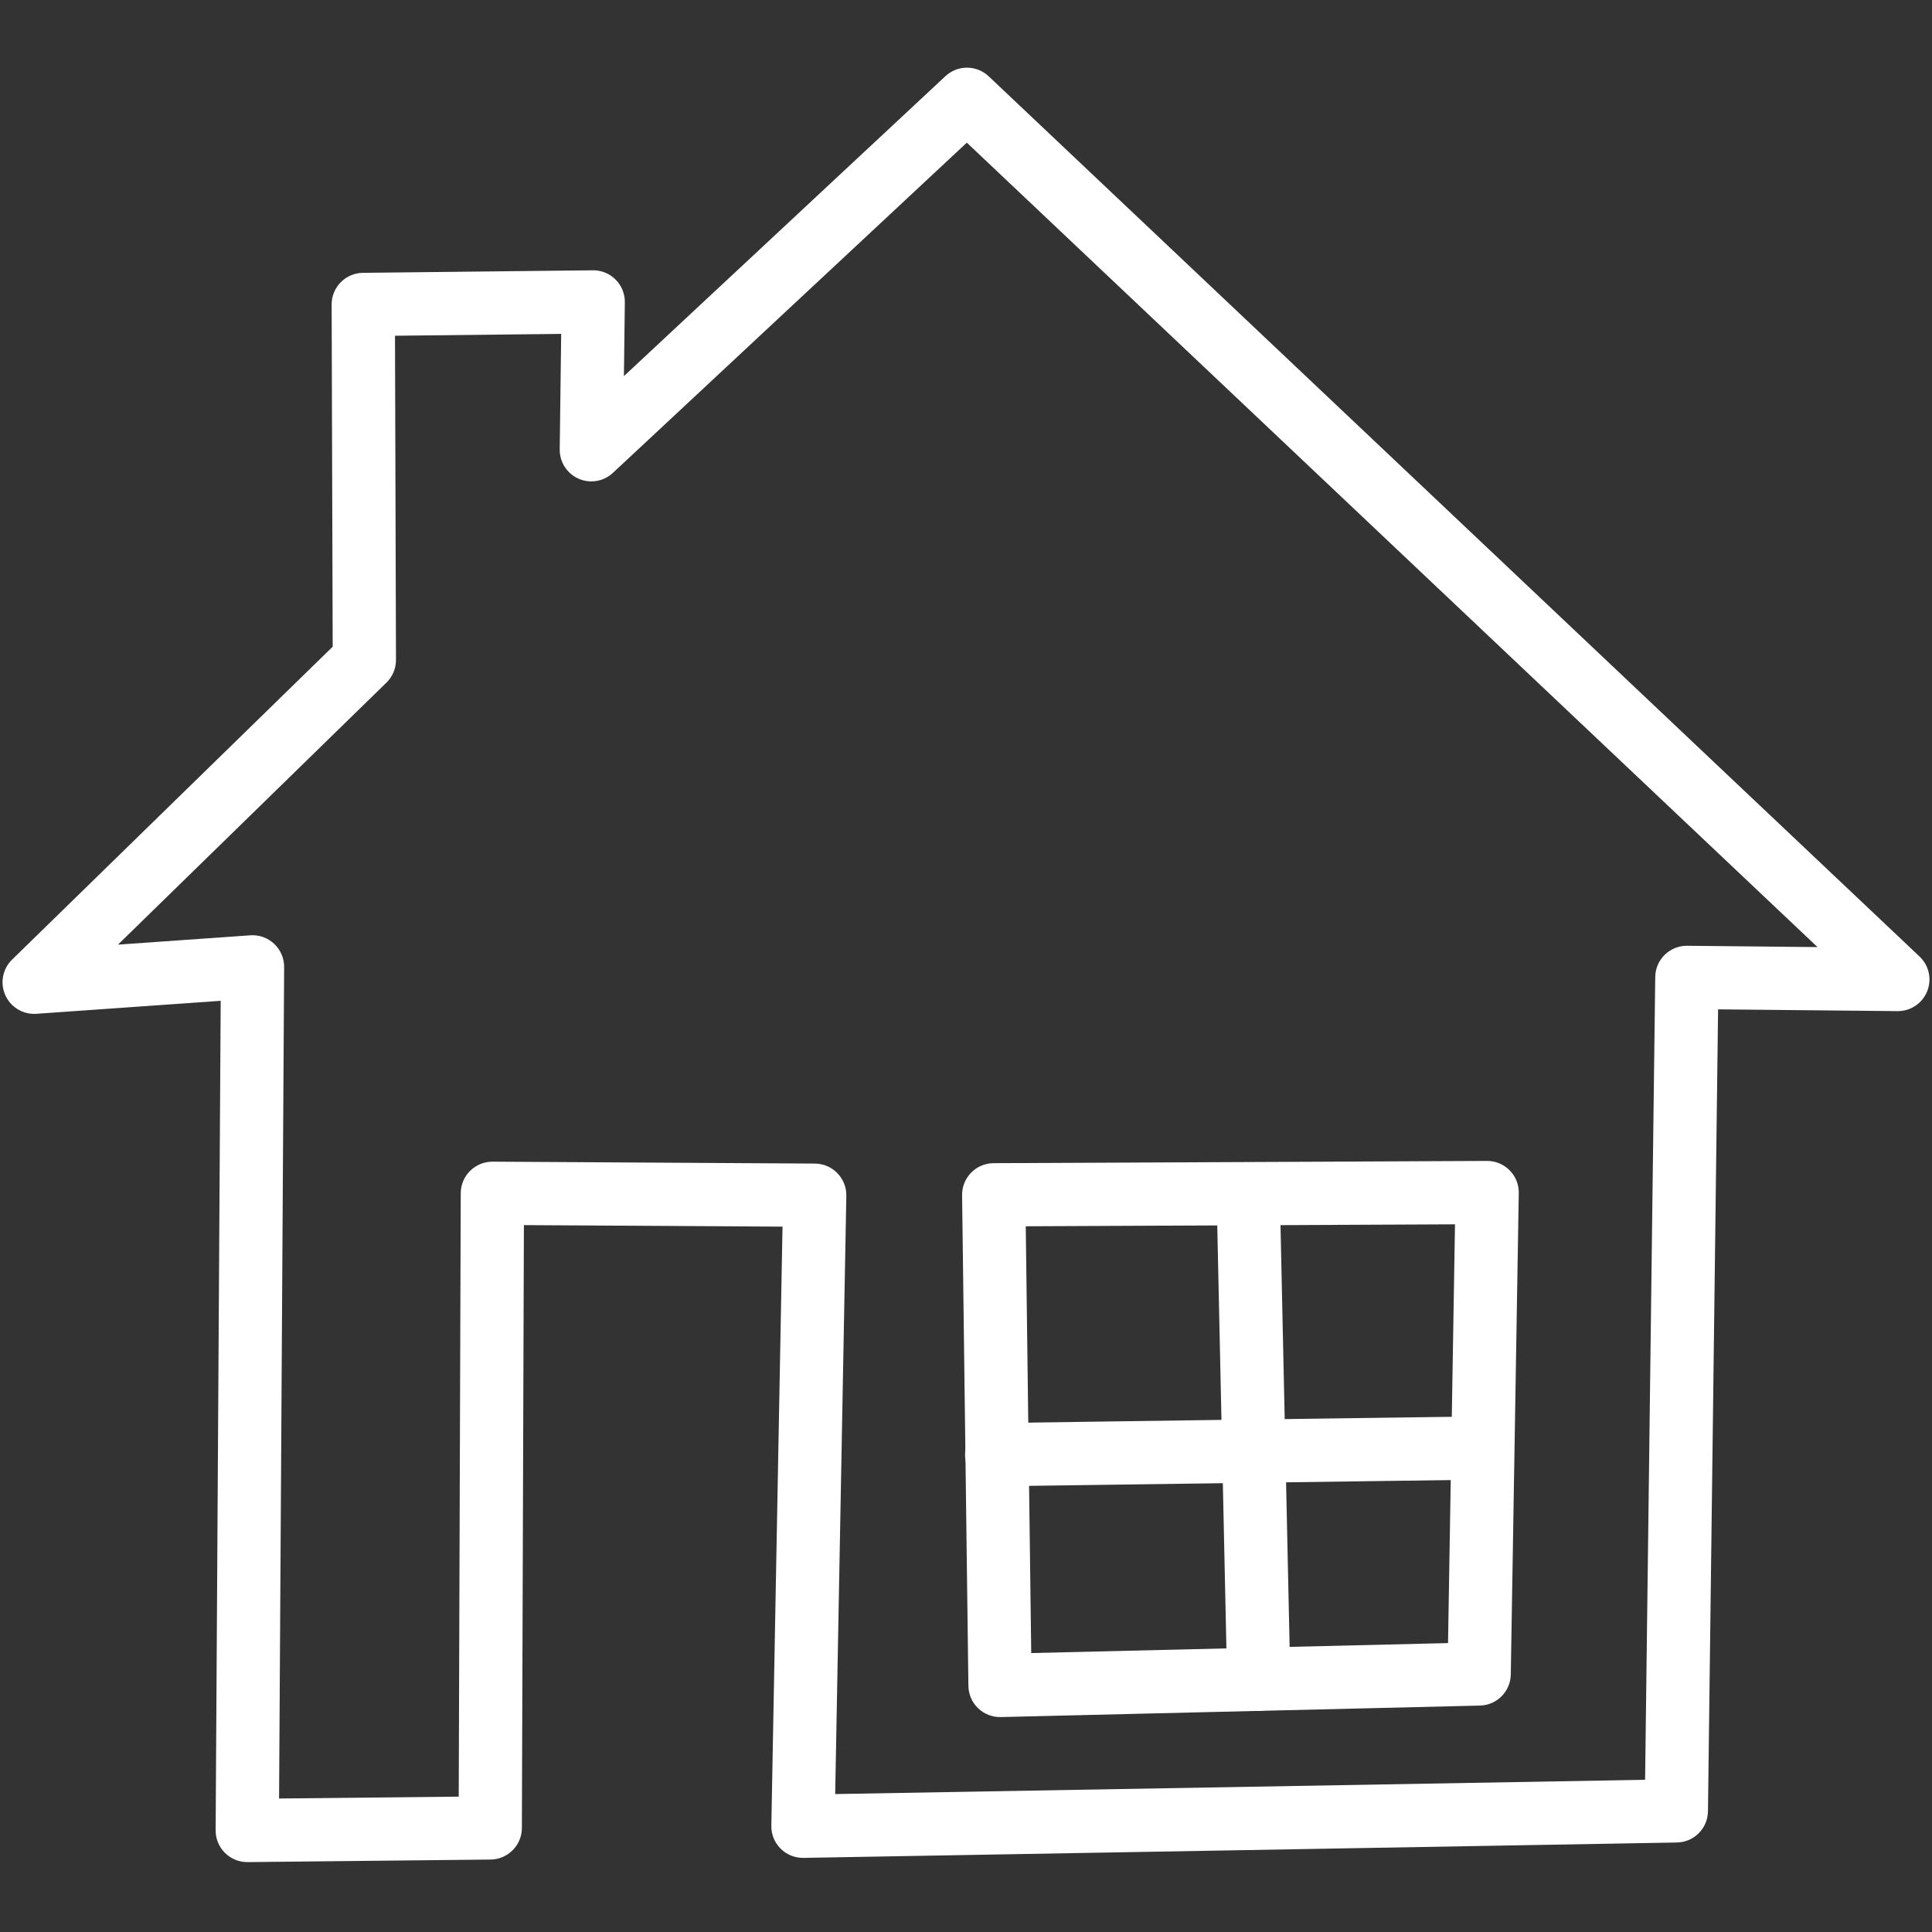 <svg xmlns="http://www.w3.org/2000/svg" xmlns:xlink="http://www.w3.org/1999/xlink" width="500" zoomAndPan="magnify" viewBox="0 0 375 375" height="500" preserveAspectRatio="xMidYMid meet" version="1.0"><rect x="0" y="0" width="375" height="375" fill="#333333" stroke="none"/><defs><clipPath id="de67680c48"><path d="M 0 13 L 375 13 L 375 361.906 L 0 361.906 Z M 0 13 " clip-rule="nonzero"/></clipPath></defs><g clip-path="url(#de67680c48)"><path fill="#ffffff" d="M 41.855 355.258 C 41.844 356.902 42.496 358.48 43.664 359.645 C 44.828 360.805 46.41 361.449 48.059 361.434 L 95.223 360.938 C 98.578 360.902 101.285 358.176 101.297 354.82 C 101.297 354.82 101.605 262.715 101.688 237.793 L 151.887 238.09 L 149.715 354.363 C 149.68 356.027 150.332 357.637 151.508 358.812 C 152.688 359.992 154.293 360.645 155.961 360.613 L 325.484 357.629 C 328.805 357.57 331.473 354.887 331.516 351.566 L 333.48 195.914 L 368.309 196.258 C 370.832 196.285 373.113 194.758 374.059 192.418 C 375.008 190.078 374.422 187.395 372.586 185.66 L 191.906 14.812 C 189.551 12.586 185.871 12.574 183.504 14.785 L 121.102 73.004 C 121.102 73.004 121.281 58.68 121.281 58.68 C 121.301 57.027 120.656 55.434 119.488 54.266 C 118.32 53.098 116.73 52.445 115.078 52.465 L 70.441 52.957 C 67.07 52.996 64.359 55.746 64.371 59.113 L 64.574 125.523 L 2.348 186.258 C 0.5 188.059 -0.023 190.816 1.031 193.168 C 2.086 195.516 4.496 196.957 7.062 196.777 L 42.836 194.258 C 42.645 225.348 41.855 355.258 41.855 355.258 Z M 54.168 349.09 L 55.152 187.707 C 55.164 185.996 54.457 184.359 53.211 183.191 C 51.965 182.02 50.289 181.426 48.582 181.543 L 22.898 183.352 L 75.008 132.496 C 76.195 131.336 76.867 129.746 76.859 128.086 L 76.668 65.168 L 108.926 64.809 L 108.641 87.219 C 108.609 89.68 110.047 91.918 112.297 92.914 C 114.543 93.906 117.168 93.465 118.965 91.785 L 187.66 27.691 L 352.777 183.828 L 327.48 183.574 C 324.098 183.539 321.324 186.25 321.281 189.633 L 319.312 345.457 L 162.109 348.227 C 162.109 348.227 164.273 232.105 164.273 232.105 C 164.305 230.461 163.676 228.879 162.527 227.703 C 161.383 226.527 159.816 225.859 158.172 225.848 L 95.605 225.48 C 93.973 225.473 92.406 226.113 91.25 227.258 C 90.09 228.406 89.434 229.969 89.43 231.598 C 89.43 231.598 89.121 323.953 89.039 348.727 L 54.168 349.09 " fill-opacity="1" fill-rule="evenodd"/></g><path fill="#ffffff" d="M 187.965 327.227 C 187.984 328.863 188.66 330.43 189.84 331.566 C 191.023 332.703 192.609 333.32 194.25 333.281 L 287.25 331.051 C 290.543 330.973 293.188 328.309 293.242 325.02 L 294.793 231.578 C 294.824 229.926 294.184 228.336 293.023 227.16 C 291.863 225.988 290.281 225.328 288.629 225.336 L 192.852 225.77 C 191.215 225.777 189.652 226.441 188.5 227.605 C 187.355 228.773 186.723 230.352 186.742 231.988 Z M 200.16 320.859 L 199.098 238.02 L 282.414 237.641 L 281.062 318.922 L 200.16 320.859 " fill-opacity="1" fill-rule="evenodd"/><path fill="#ffffff" d="M 249.359 275.445 L 248.41 231.551 L 236.137 231.816 L 237.086 275.598 L 193.367 276.215 C 189.977 276.262 187.266 279.051 187.312 282.438 C 187.359 285.828 190.148 288.535 193.535 288.488 L 237.352 287.887 L 238.18 326.074 C 238.25 329.461 241.062 332.152 244.445 332.082 C 247.832 332.004 250.523 329.199 250.449 325.809 L 249.625 287.719 L 287.375 287.199 C 290.762 287.152 293.477 284.363 293.43 280.977 C 293.383 277.594 290.594 274.879 287.203 274.926 L 249.359 275.445 " fill-opacity="1" fill-rule="evenodd"/></svg>